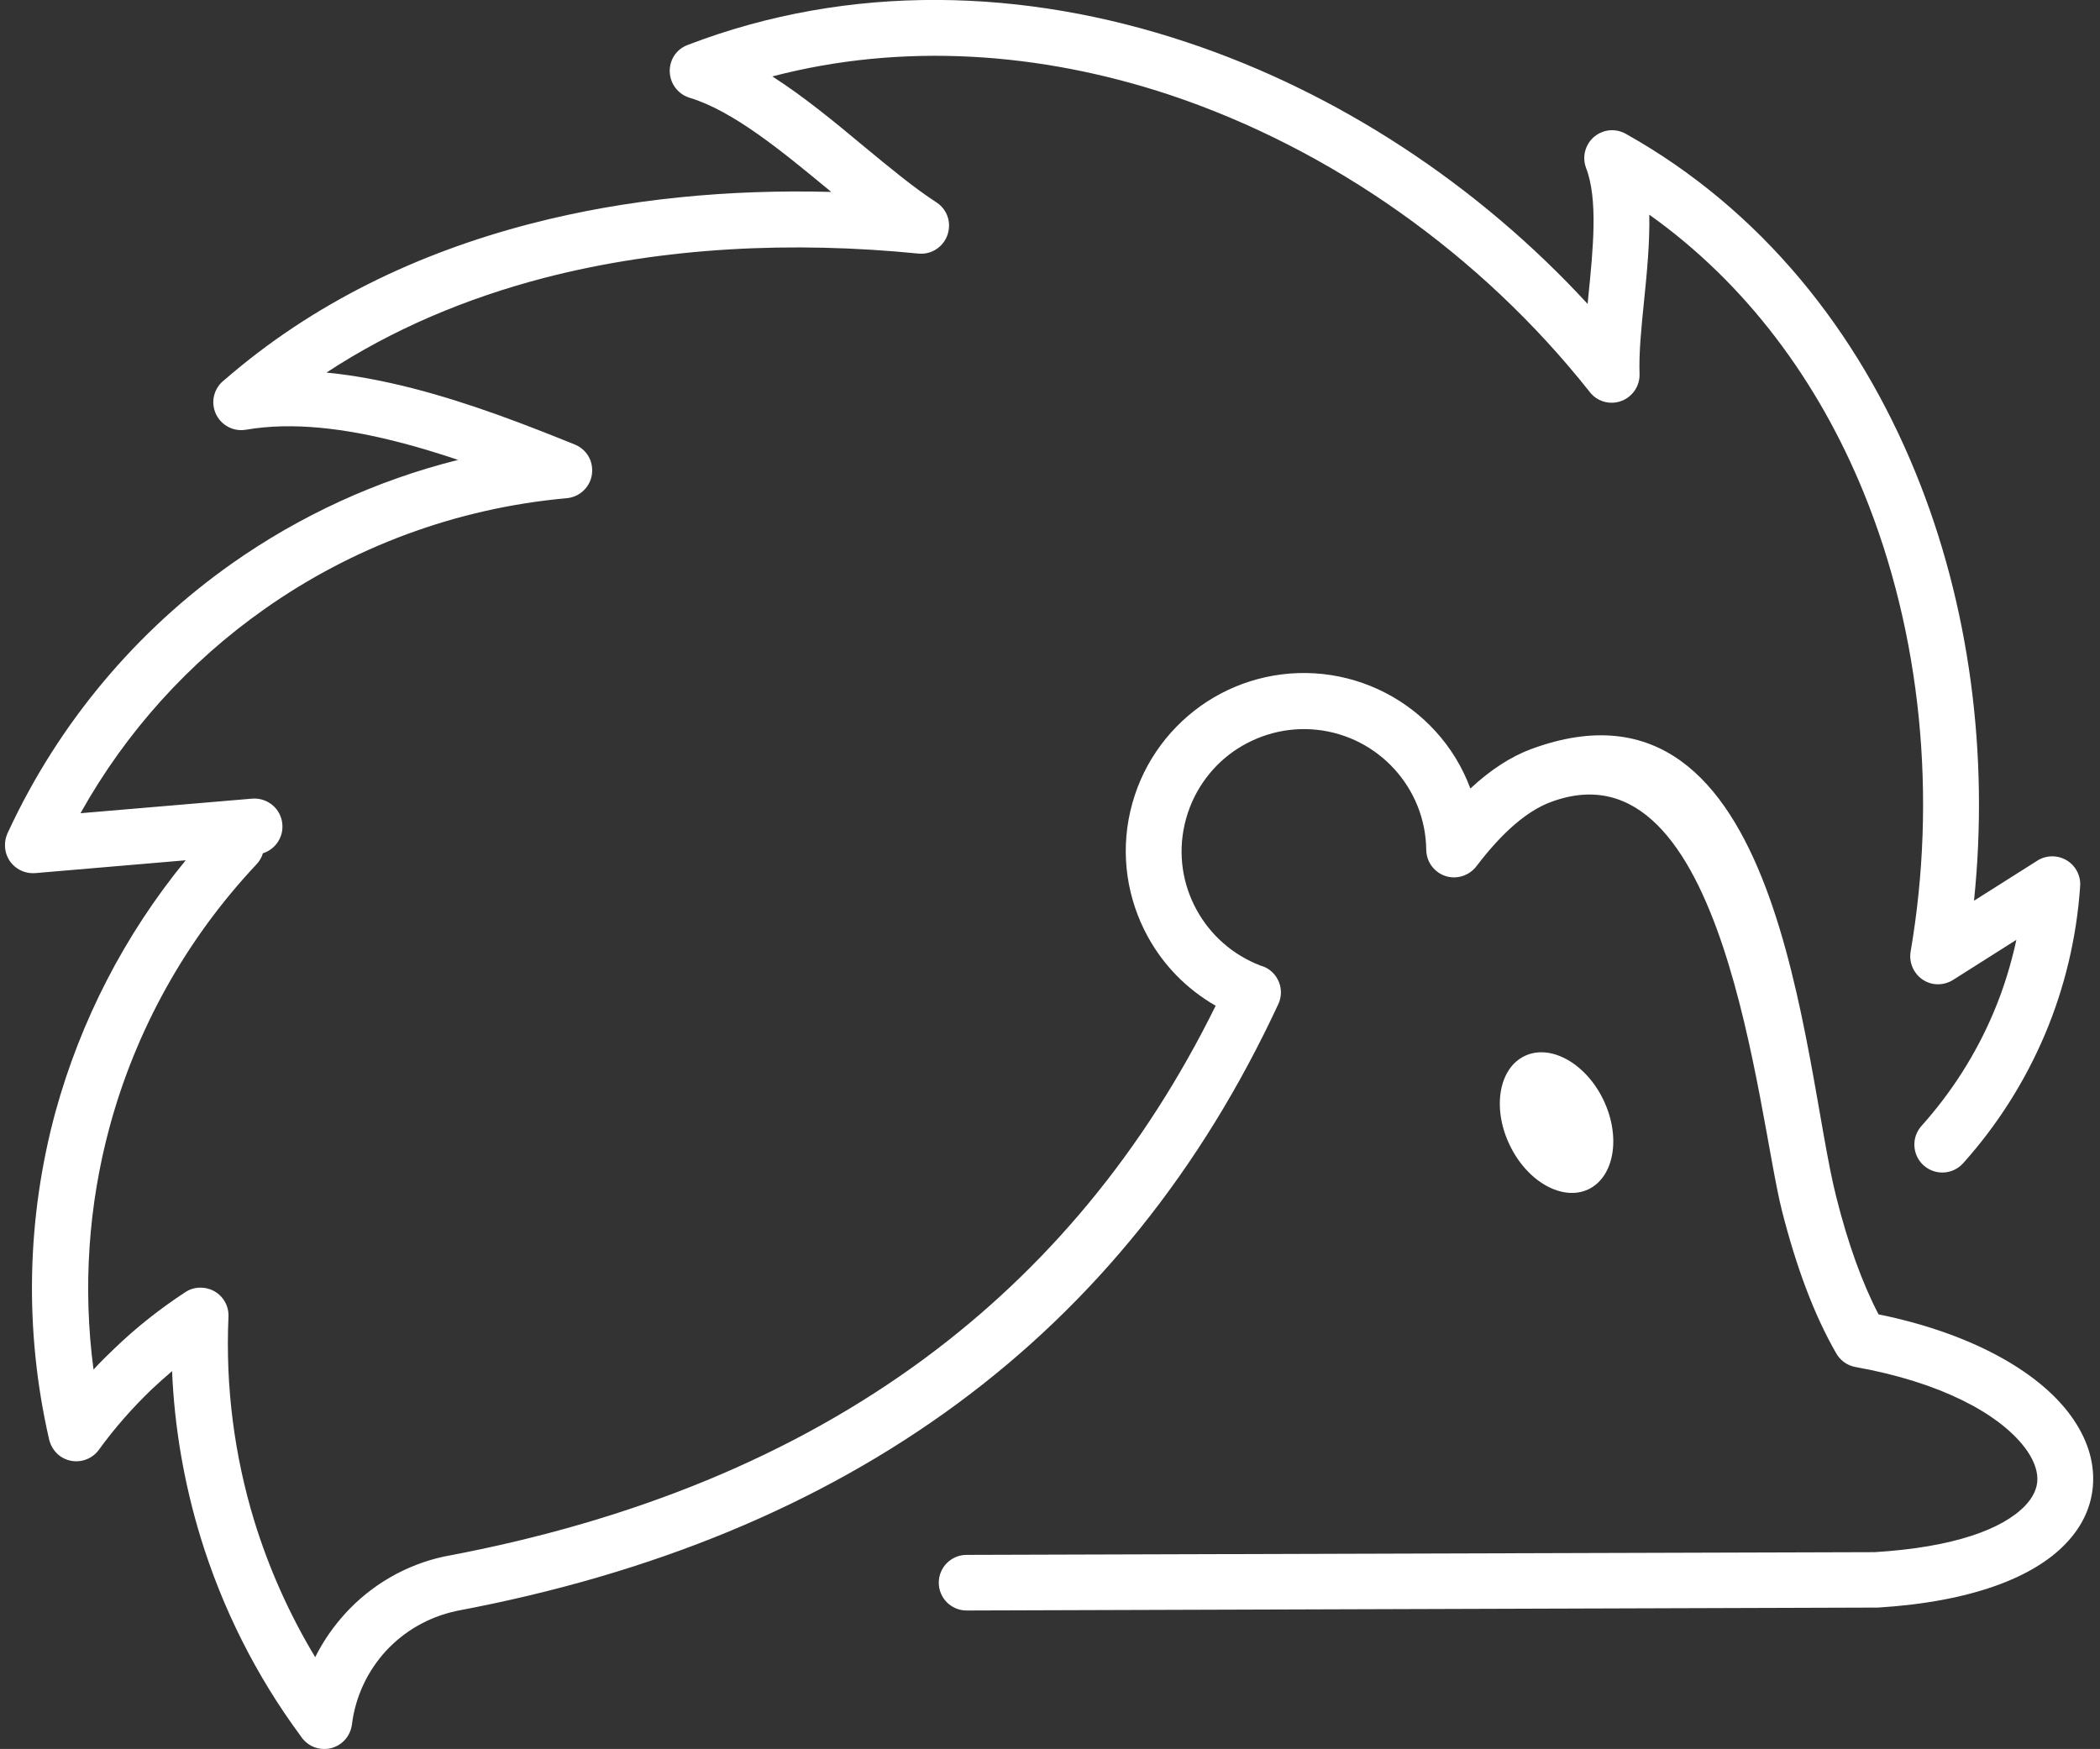 <?xml version="1.0" encoding="utf-8"?>
<!-- Generator: Adobe Illustrator 24.3.0, SVG Export Plug-In . SVG Version: 6.00 Build 0)  -->
<svg version="1.1" id="Layer_1" xmlns="http://www.w3.org/2000/svg" xmlns:xlink="http://www.w3.org/1999/xlink" x="0px" y="0px"
	 viewBox="0 0 1080 899.4" style="enable-background:new 0 0 1080 899.4;" xml:space="preserve">
<rect x="0" y="0" width="1080" height="899.4" fill="#333333" stroke="none"/>
<style type="text/css">
	.st0{fill:#FFFFFF;}
	.st1{fill-rule:evenodd;clip-rule:evenodd;fill:#FFFFFF;}
</style>
<g>
	<path class="st0" d="M1015.2,463.2l32.1-20.3c2.6-1.8,5.7-2.7,9.1-2.5c7.9,0.5,13.9,7.3,13.4,15.2c-1.8,26.6-8,52.4-18.1,76.3
		c-10.3,24.3-24.5,46.7-42.1,66.3c-5.3,5.9-14.4,6.4-20.3,1.1c-5.9-5.3-6.4-14.4-1.1-20.3c15.5-17.3,28-36.9,37-58.2
		c5.1-12,9-24.6,11.8-37.5l-31.9,20.2c-3,2.1-6.8,3.1-10.7,2.5c-7.8-1.3-13.1-8.8-11.8-16.6c13.6-79.3,5.6-163.2-24.1-236
		c-23.3-57.1-60.1-107.3-110.3-143c0.3,14.5-1.2,29.8-2.7,44.5c-1.4,13.7-2.7,26.9-2.3,37.3c0.3,7.9-5.9,14.6-13.8,14.9
		c-5,0.2-9.5-2.2-12.2-6c-55.5-70-132.4-124.6-215.9-152.4C535,26.8,464.5,21.7,397.2,39.3c16.1,10.3,31.9,23.3,47,35.9
		c13.2,10.9,26,21.5,37.3,28.8l0,0c4.4,2.8,7.1,7.9,6.5,13.5c-0.8,7.9-7.8,13.7-15.7,12.9c-64.2-6.4-130.6-3.5-192.4,12.5
		c-39.9,10.4-77.9,26.3-112,48.7c14.6,1.4,29.4,4.3,44,8c29.7,7.6,58.5,18.8,83.7,29l0,0c4.9,2,8.5,6.5,8.9,12.1
		c0.7,7.9-5.2,14.8-13,15.5c-56.9,5.1-110.4,25.2-155.6,57.1c-38.5,27.1-71,62.8-94.5,104.9l88.3-7.5c7.9-0.6,14.9,5.2,15.5,13.2
		c0.6,6.8-3.7,12.9-10,14.9c-0.6,2.1-1.7,4-3.3,5.7c-36.4,38.7-62,85.2-75.5,134.9c-10.9,40.3-13.9,82.7-8.3,124.9
		c3.4-3.7,6.9-7.2,10.5-10.6C70,682.7,82.3,673,95.3,664.5l0,0c2.4-1.6,5.4-2.5,8.5-2.3c7.9,0.3,14.1,7,13.7,15
		c-1.6,35.8,3,71.3,13.3,105c7.5,24.4,18,47.9,31.3,70c4.1-8.2,9.3-15.7,15.4-22.4c13.3-14.6,31-25.1,51.1-29.4
		c0.4-0.1,0.8-0.1,1.1-0.2c96.7-18.2,178.5-52,245.4-101.3c63.2-46.6,113.3-107.1,150.1-181.7c-15-8.6-27-21-35-35.7
		c-10.4-19.1-14.1-41.8-8.9-64.3c5.2-22.6,18.4-41.4,36.1-54.1c17.7-12.6,39.8-18.9,62.8-16.5c23.1,2.5,43.4,13.4,58,29.4
		c7.8,8.5,13.9,18.5,18,29.5c10.3-9.6,20.8-16.4,31.3-20.3C917.5,337.2,927,547,944.3,615.3c6.1,24.3,13.4,44.5,21.8,60.6
		c47.5,9.7,81.1,29,97.6,50.4c8.4,10.9,12.8,22.5,12.8,34.1c0,12.1-4.6,23.6-14.3,33.6c-16.2,16.9-47.8,29.7-96.4,32.7
		c-0.5,0-1.1,0-1.6,0l-467.1,1.5c-7.9,0-14.3-6.4-14.3-14.3c0-7.9,6.4-14.3,14.3-14.3l467-1.4l0,0c40.7-2.5,65.8-11.8,77.4-23.9
		c4.2-4.4,6.3-9.1,6.3-13.7c0-5.1-2.3-10.8-6.8-16.6c-13.4-17.2-43.1-33.2-86.7-41c-4.5-0.8-8.1-3.6-10.1-7.3
		c-11.1-19.3-20.3-43.7-27.8-73.2c-12.6-49.9-29.1-243.3-118.7-210.1c-12.2,4.5-24.9,15.4-38.1,32.7c-2.6,3.6-6.8,6-11.6,6.1
		c-7.9,0.1-14.4-6.2-14.5-14.2c-0.2-15.9-6.3-30.4-16.4-41.5c-10-11-24-18.5-39.8-20.2c-15.8-1.7-31,2.7-43.2,11.3
		c-12.1,8.6-21.2,21.6-24.8,37.1c-3.6,15.5-1.1,31.1,6.1,44.2c7,12.8,18.5,23.2,33,28.7c0.7,0.2,1.3,0.4,2,0.7
		c7.2,3.3,10.4,11.9,7,19.1c-39.5,85-94.6,153.6-165.4,205.7c-70.4,51.8-156.1,87.3-257.1,106.3l-0.4,0.1
		c-14.3,3.1-26.7,10.4-36.1,20.6c-9.3,10.2-15.6,23.2-17.4,37.7c-1,7.9-8.1,13.5-16,12.5c-4.5-0.5-8.2-3.1-10.4-6.6
		c-23-31.1-40.3-65.7-51.5-102.3c-8.4-27.6-13.4-56.3-14.6-85.3c-3.5,3-7,6.1-10.3,9.2c-10,9.6-19.2,20-27.3,31.2
		c-4.6,6.4-13.6,7.9-20,3.3c-2.9-2.1-4.8-5.2-5.6-8.4l0,0c-13-56.5-11.5-114.3,3.2-168.5C41.4,525,64,480.8,95.5,442.4L18.1,449
		c-7.9,0.6-14.9-5.2-15.5-13.2c-0.2-2.9,0.4-5.6,1.6-8c26.1-56.3,66.2-103.6,115.2-138.1c34.8-24.5,74.2-42.7,116.2-53.2
		c-10.2-3.4-20.5-6.6-30.8-9.2c-26.9-6.9-54.1-10.5-78.4-6.3c-7.8,1.3-15.2-4-16.5-11.8c-0.9-5.4,1.3-10.6,5.4-13.7
		c45.5-39.6,99.6-65.4,157.4-80.4c50-13,102.6-17.8,154.8-16.4l-1.7-1.4c-23.6-19.5-48.8-40.3-71.1-47c-7.6-2.3-11.9-10.3-9.7-17.9
		c1.3-4.5,4.6-7.8,8.7-9.3l0,0c83.5-32,173.2-29.2,256.6-1.4C688,47.5,760.2,95.1,816.5,156.3l0.4-4.2c2.4-24,5-49.7-1.2-65.7
		c-2.8-7.4,0.9-15.7,8.3-18.5c4.1-1.6,8.5-1.1,12.1,0.9l0,0c69.8,39.1,119.3,101.5,148.9,173.9C1013,311,1023,388.3,1015.2,463.2"/>
	<path class="st1" d="M776.4,588.8c9,18.9,27.2,29.1,40.5,22.8c13.3-6.4,16.8-26.9,7.8-45.8c-9-18.9-27.2-29.1-40.5-22.8
		C770.8,549.3,767.3,569.9,776.4,588.8"/>
</g>
</svg>
